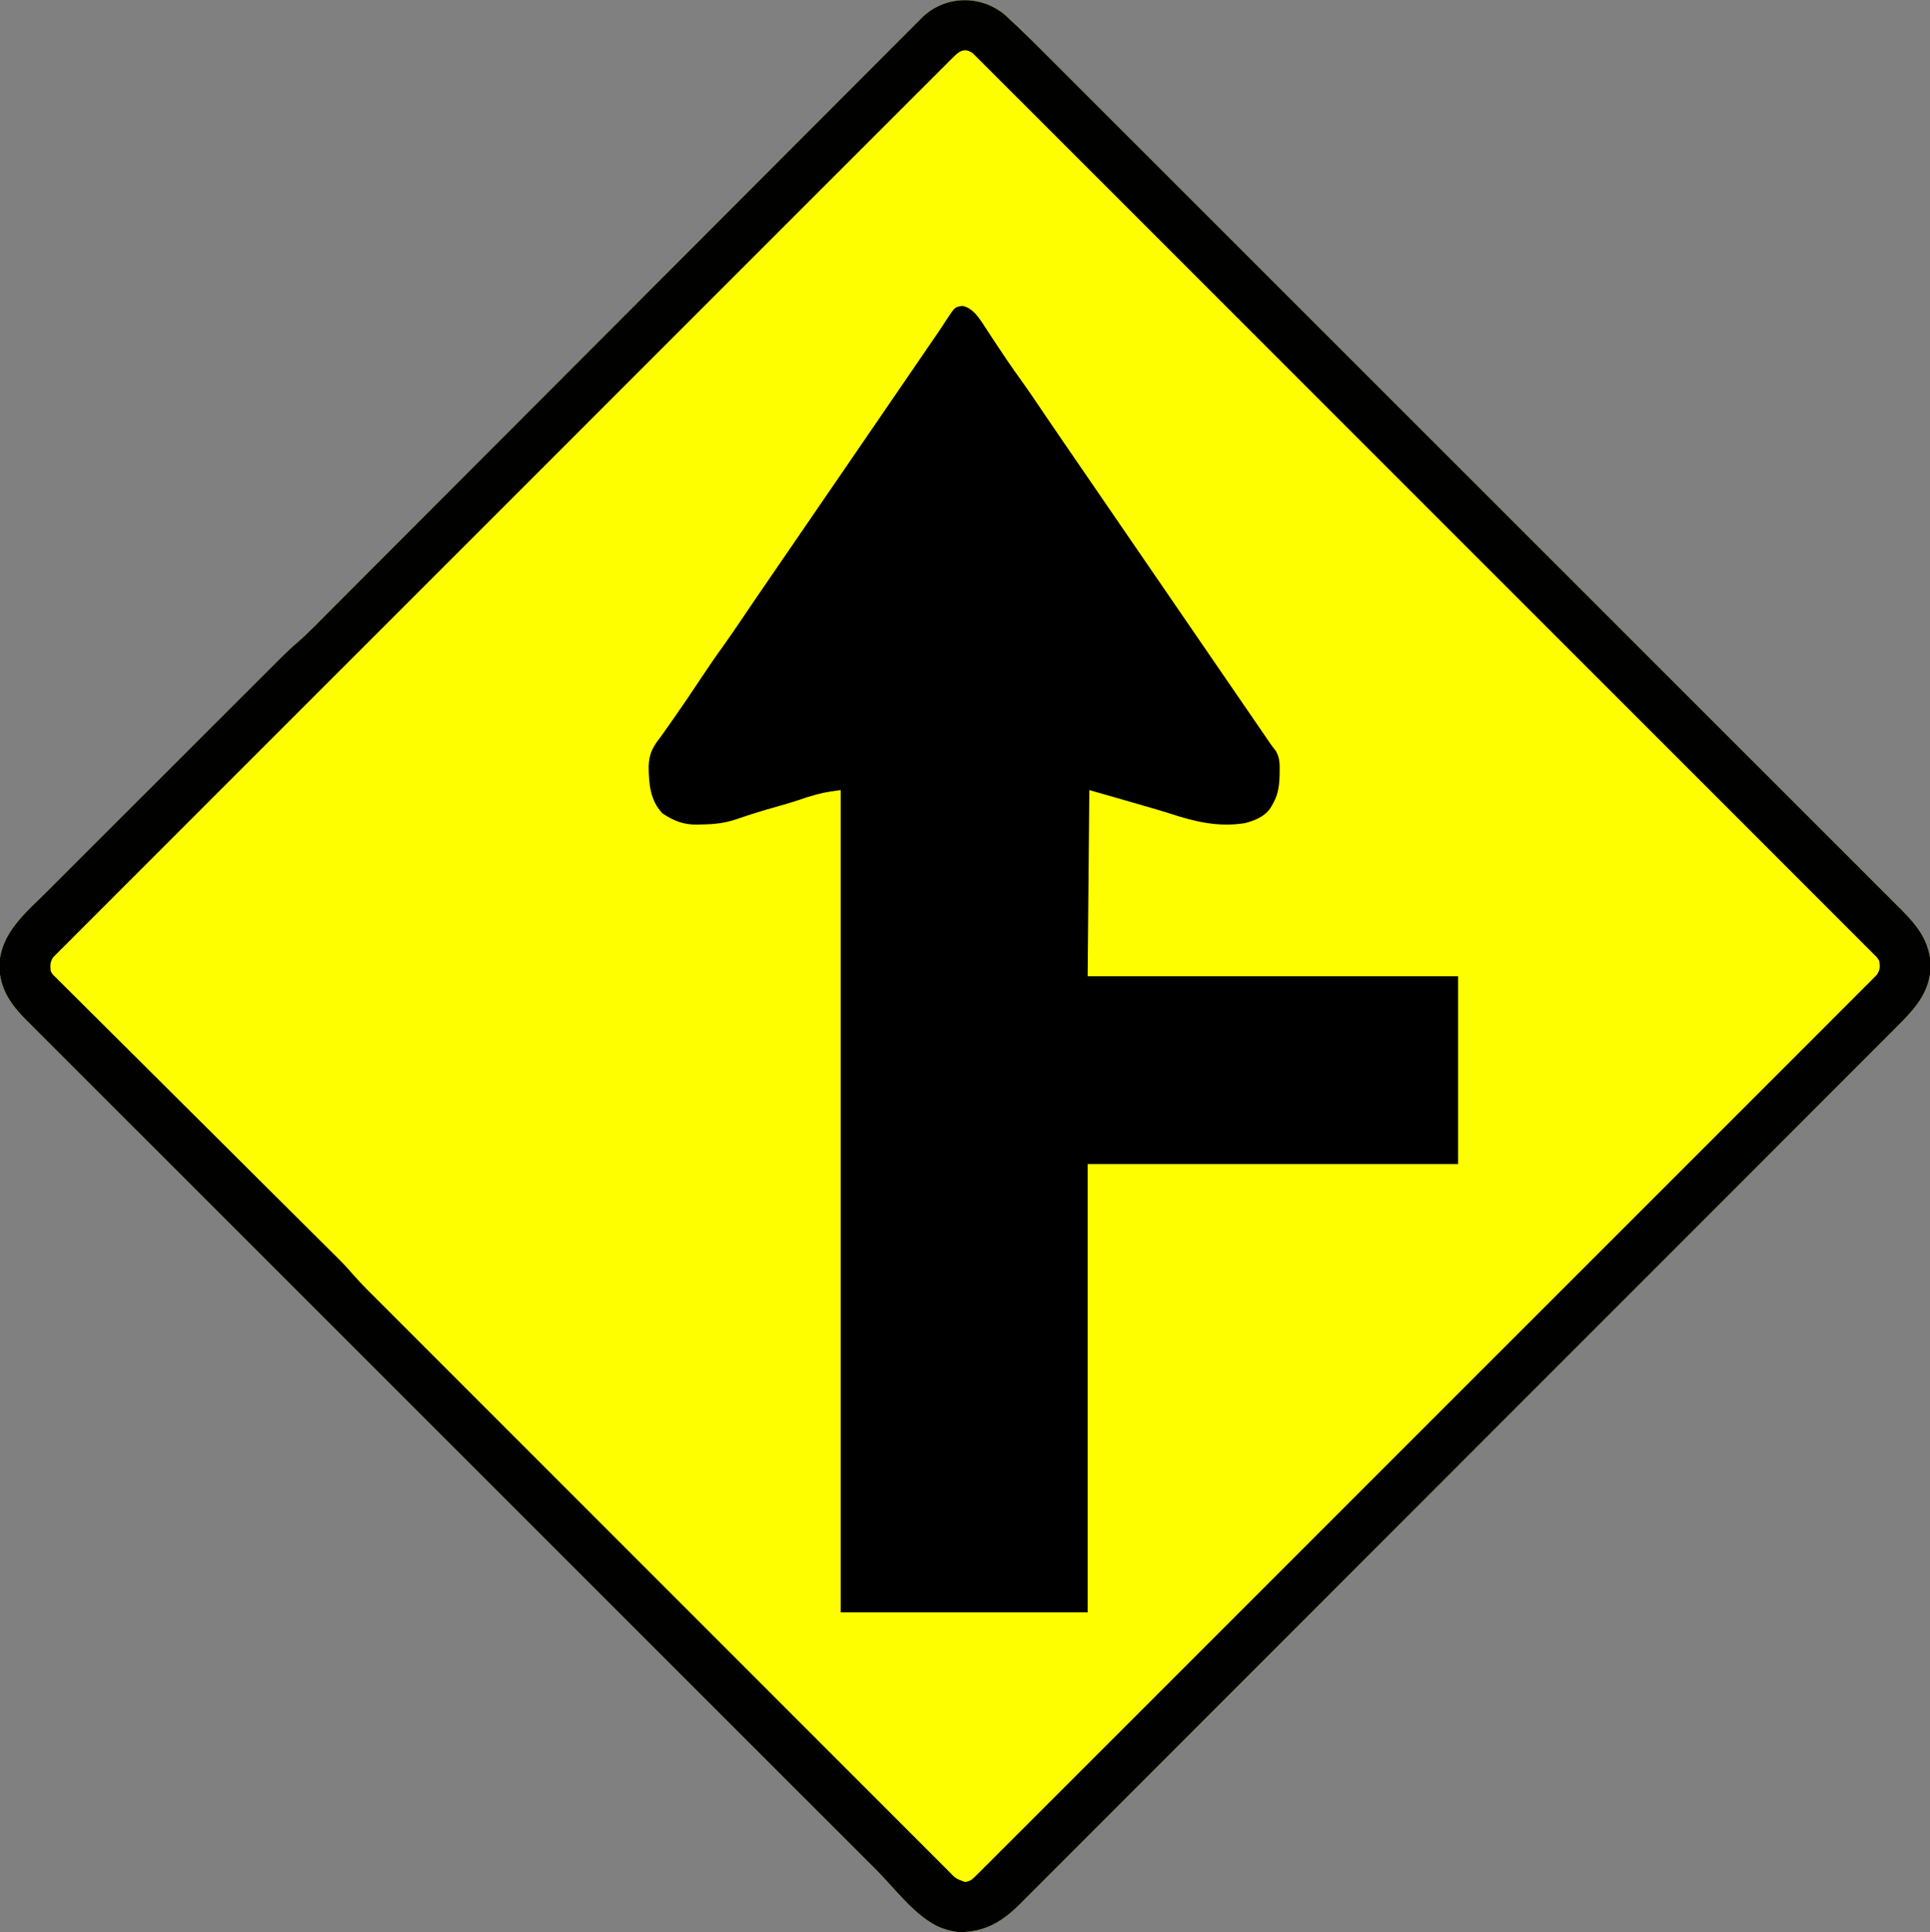 <?xml version="1.0" encoding="UTF-8"?>
<svg version="1.1" xmlns="http://www.w3.org/2000/svg" width="1141" height="1142">
<rect width="100%" height="100%" fill="#808080" stroke="none"/>
<path d="M0 0 C10.154 9.263 19.824 19.018 29.537 28.738 C32.236 31.438 34.939 34.135 37.641 36.833 C42.986 42.171 48.329 47.512 53.671 52.854 C60.075 59.256 66.482 65.656 72.889 72.056 C88.363 87.515 103.833 102.979 119.303 118.444 C126.622 125.761 133.942 133.078 141.263 140.394 C166.33 165.449 191.397 190.505 216.46 215.564 C218.031 217.136 219.603 218.707 221.174 220.278 C222.749 221.853 224.325 223.428 225.9 225.003 C229.06 228.162 232.22 231.322 235.38 234.481 C236.555 235.656 236.555 235.656 237.754 236.855 C263.18 262.278 288.612 287.694 314.048 313.106 C340.954 339.988 367.855 366.875 394.749 393.768 C397.701 396.719 400.652 399.671 403.603 402.622 C404.33 403.348 405.057 404.075 405.805 404.824 C417.501 416.518 429.201 428.207 440.902 439.894 C452.658 451.635 464.407 463.381 476.151 475.133 C483.128 482.115 490.109 489.092 497.096 496.063 C501.764 500.721 506.426 505.384 511.083 510.051 C513.736 512.71 516.392 515.366 519.054 518.016 C521.925 520.873 524.784 523.742 527.642 526.612 C528.466 527.428 529.289 528.244 530.138 529.085 C539.777 538.812 546.651 547.944 547.138 561.917 C546.691 578.53 536.638 588.418 525.417 599.58 C524.057 600.944 524.057 600.944 522.67 602.336 C520.17 604.846 517.663 607.348 515.155 609.85 C512.422 612.579 509.695 615.314 506.967 618.048 C502.19 622.833 497.41 627.615 492.627 632.395 C485.514 639.502 478.407 646.615 471.302 653.729 C457.873 667.173 444.437 680.61 430.999 694.046 C420.624 704.419 410.251 714.794 399.879 725.17 C398.388 726.661 396.898 728.153 395.407 729.644 C393.161 731.891 390.915 734.137 388.669 736.384 C367.791 757.271 346.91 778.156 326.026 799.036 C325.239 799.823 324.452 800.61 323.641 801.421 C319.651 805.41 315.662 809.398 311.672 813.387 C310.88 814.179 310.088 814.971 309.272 815.787 C307.669 817.389 306.067 818.991 304.465 820.593 C279.524 845.528 254.591 870.47 229.662 895.417 C201.652 923.447 173.638 951.472 145.616 979.49 C142.629 982.476 139.642 985.463 136.656 988.449 C135.92 989.185 135.185 989.92 134.427 990.678 C123.32 1001.783 112.217 1012.893 101.117 1024.004 C88.496 1036.637 75.87 1049.264 63.237 1061.885 C56.167 1068.949 49.1 1076.016 42.04 1083.09 C37.324 1087.814 32.603 1092.533 27.877 1097.247 C25.185 1099.934 22.494 1102.622 19.811 1105.318 C16.918 1108.223 14.014 1111.116 11.109 1114.008 C10.28 1114.844 9.451 1115.681 8.597 1116.543 C-1.989 1127.03 -12.089 1133.042 -27.3 1133.042 C-30.469 1132.733 -33.294 1132.082 -36.3 1131.042 C-36.929 1130.831 -37.558 1130.619 -38.206 1130.402 C-52.894 1124.262 -65.155 1107.335 -76.213 1096.27 C-78.923 1093.559 -81.637 1090.851 -84.35 1088.142 C-89.717 1082.781 -95.083 1077.419 -100.447 1072.055 C-106.877 1065.625 -113.31 1059.199 -119.743 1052.773 C-135.282 1037.25 -150.815 1021.723 -166.348 1006.195 C-173.697 998.848 -181.047 991.502 -188.397 984.156 C-213.564 959.001 -238.731 933.845 -263.894 908.686 C-265.471 907.108 -267.049 905.531 -268.627 903.953 C-270.208 902.372 -271.79 900.791 -273.371 899.21 C-276.544 896.038 -279.716 892.866 -282.889 889.694 C-284.069 888.514 -284.069 888.514 -285.272 887.31 C-310.802 861.784 -336.338 836.264 -361.878 810.747 C-388.893 783.757 -415.902 756.762 -442.905 729.76 C-445.868 726.797 -448.831 723.835 -451.794 720.872 C-452.523 720.143 -453.253 719.413 -454.004 718.662 C-465.748 706.919 -477.496 695.181 -489.247 683.446 C-501.049 671.658 -512.846 659.864 -524.637 648.065 C-531.643 641.055 -538.653 634.049 -545.669 627.048 C-550.355 622.372 -555.035 617.691 -559.71 613.006 C-562.375 610.336 -565.041 607.669 -567.715 605.008 C-570.596 602.14 -573.465 599.261 -576.333 596.38 C-577.163 595.559 -577.992 594.737 -578.847 593.89 C-588.13 584.523 -594.283 575.603 -594.737 562.167 C-594.185 542.39 -578.897 530.344 -565.809 517.309 C-564.254 515.752 -562.699 514.196 -561.145 512.639 C-556.949 508.438 -552.747 504.244 -548.544 500.051 C-544.134 495.649 -539.728 491.242 -535.323 486.836 C-527.928 479.442 -520.529 472.052 -513.128 464.665 C-505.529 457.08 -497.933 449.491 -490.341 441.898 C-489.873 441.43 -489.405 440.962 -488.923 440.48 C-488.455 440.012 -487.988 439.545 -487.507 439.064 C-478.397 429.953 -469.284 420.847 -460.169 411.741 C-457.551 409.125 -454.934 406.509 -452.317 403.892 C-448.199 399.776 -444.08 395.662 -439.958 391.551 C-438.449 390.045 -436.942 388.539 -435.435 387.031 C-433.371 384.967 -431.305 382.906 -429.238 380.846 C-428.648 380.255 -428.059 379.665 -427.452 379.056 C-424.652 376.272 -421.811 373.602 -418.801 371.046 C-411.972 365.128 -405.717 358.579 -399.345 352.181 C-397.818 350.651 -396.29 349.122 -394.763 347.593 C-391.449 344.274 -388.136 340.954 -384.825 337.633 C-379.437 332.228 -374.045 326.827 -368.653 321.427 C-361.334 314.095 -354.016 306.762 -346.699 299.428 C-334.35 287.05 -321.995 274.678 -309.639 262.307 C-307.007 259.672 -304.375 257.037 -301.744 254.402 C-301.219 253.877 -300.695 253.352 -300.154 252.811 C-299.091 251.747 -298.028 250.683 -296.966 249.618 C-295.899 248.55 -294.832 247.482 -293.765 246.414 C-281.194 233.828 -268.624 221.241 -256.055 208.653 C-255.505 208.102 -254.955 207.552 -254.389 206.984 C-236.548 189.118 -218.713 171.246 -200.88 153.372 C-182.537 134.987 -164.187 116.608 -145.83 98.238 C-143.238 95.644 -140.646 93.05 -138.055 90.456 C-137.545 89.946 -137.035 89.436 -136.509 88.91 C-128.3 80.694 -120.099 72.471 -111.901 64.246 C-103.664 55.982 -95.42 47.726 -87.169 39.477 C-82.699 35.007 -78.233 30.535 -73.775 26.054 C-69.695 21.953 -65.606 17.861 -61.51 13.776 C-60.029 12.296 -58.551 10.813 -57.077 9.325 C-55.074 7.305 -53.059 5.298 -51.04 3.293 C-50.47 2.712 -49.9 2.131 -49.312 1.532 C-35.764 -11.799 -14.442 -12.294 0 0 Z " fill="#FEFE00" transform="translate(594.3,8.958)"/>
<path d="M0 0 C7.018 1.368 11.04 9.204 14.77 14.727 C16.102 16.752 17.428 18.781 18.75 20.812 C23.808 28.496 28.933 36.077 34.328 43.527 C39.733 51.045 44.858 58.765 50.059 66.424 C52.927 70.643 55.806 74.853 58.688 79.062 C59.221 79.842 59.754 80.621 60.304 81.425 C64.12 86.998 67.945 92.566 71.774 98.13 C75.338 103.31 78.889 108.498 82.438 113.688 C88.257 122.197 94.093 130.695 99.938 139.188 C106.339 148.489 112.728 157.8 119.101 167.12 C122.539 172.148 125.985 177.17 129.438 182.188 C133.447 188.014 137.445 193.849 141.438 199.688 C147.257 208.197 153.093 216.695 158.938 225.188 C164.926 233.89 170.907 242.596 176.875 251.312 C177.419 252.106 177.963 252.9 178.523 253.718 C179.544 255.21 180.559 256.705 181.568 258.205 C182.742 259.905 184.006 261.542 185.285 263.164 C187.556 267.32 187.543 270.774 187.438 275.438 C187.42 276.703 187.42 276.703 187.403 277.995 C187.205 284.354 186.305 289.682 182.938 295.188 C182.587 295.777 182.236 296.366 181.875 296.973 C178.253 302.091 172.582 304.249 166.707 305.762 C151.189 308.147 137.724 305.001 123.015 300.18 C117.959 298.55 112.854 297.095 107.75 295.625 C105.965 295.103 104.18 294.581 102.395 294.059 C93.25 291.409 84.092 288.803 74.938 286.188 C74.608 322.488 74.278 358.788 73.938 396.188 C146.208 396.188 218.477 396.188 292.938 396.188 C292.938 432.817 292.938 469.447 292.938 507.188 C220.667 507.188 148.398 507.188 73.938 507.188 C73.938 594.638 73.938 682.087 73.938 772.188 C25.758 772.188 -22.422 772.188 -72.062 772.188 C-72.062 611.808 -72.062 451.428 -72.062 286.188 C-82.481 287.646 -82.481 287.646 -92.062 290.438 C-98.105 292.583 -104.198 294.405 -110.375 296.125 C-118.096 298.284 -125.714 300.648 -133.29 303.271 C-140.478 305.743 -146.769 306.421 -154.312 306.5 C-155.216 306.529 -156.12 306.558 -157.051 306.588 C-165.097 306.663 -170.718 304.396 -177.375 300 C-184.727 292.306 -185.53 282.277 -185.573 272.111 C-185.367 264.371 -182.854 260.214 -178.062 254.188 C-175.883 251.149 -173.759 248.071 -171.625 245 C-171.03 244.155 -170.434 243.31 -169.821 242.439 C-165.033 235.641 -160.404 228.745 -155.812 221.812 C-150.939 214.458 -145.989 207.203 -140.812 200.059 C-136.98 194.715 -133.315 189.255 -129.625 183.812 C-129.254 183.265 -128.882 182.717 -128.5 182.153 C-126.678 179.466 -124.856 176.778 -123.034 174.09 C-120.474 170.321 -117.898 166.564 -115.312 162.812 C-111.385 157.112 -107.47 151.402 -103.562 145.688 C-99.127 139.2 -94.681 132.72 -90.227 126.246 C-86.663 121.066 -83.111 115.878 -79.562 110.688 C-75.57 104.849 -71.572 99.014 -67.562 93.188 C-61.378 84.2 -55.22 75.193 -49.062 66.188 C-42.463 56.536 -35.864 46.886 -29.233 37.256 C-26.166 32.801 -23.116 28.334 -20.073 23.863 C-18.413 21.431 -16.743 19.008 -15.07 16.586 C-13.242 13.933 -11.461 11.264 -9.742 8.539 C-4.505 0.55 -4.505 0.55 0 0 Z " fill="#000000" transform="translate(569.062,180.812)"/>
<path d="M0 0 C10.154 9.263 19.824 19.018 29.537 28.738 C32.236 31.438 34.939 34.135 37.641 36.833 C42.986 42.171 48.329 47.512 53.671 52.854 C60.075 59.256 66.482 65.656 72.889 72.056 C88.363 87.515 103.833 102.979 119.303 118.444 C126.622 125.761 133.942 133.078 141.263 140.394 C166.33 165.449 191.397 190.505 216.46 215.564 C218.031 217.136 219.603 218.707 221.174 220.278 C222.749 221.853 224.325 223.428 225.9 225.003 C229.06 228.162 232.22 231.322 235.38 234.481 C236.555 235.656 236.555 235.656 237.754 236.855 C263.18 262.278 288.612 287.694 314.048 313.106 C340.954 339.988 367.855 366.875 394.749 393.768 C397.701 396.719 400.652 399.671 403.603 402.622 C404.33 403.348 405.057 404.075 405.805 404.824 C417.501 416.518 429.201 428.207 440.902 439.894 C452.658 451.635 464.407 463.381 476.151 475.133 C483.128 482.115 490.109 489.092 497.096 496.063 C501.764 500.721 506.426 505.384 511.083 510.051 C513.736 512.71 516.392 515.366 519.054 518.016 C521.925 520.873 524.784 523.742 527.642 526.612 C528.466 527.428 529.289 528.244 530.138 529.085 C539.777 538.812 546.651 547.944 547.138 561.917 C546.691 578.53 536.638 588.418 525.417 599.58 C524.057 600.944 524.057 600.944 522.67 602.336 C520.17 604.846 517.663 607.348 515.155 609.85 C512.422 612.579 509.695 615.314 506.967 618.048 C502.19 622.833 497.41 627.615 492.627 632.395 C485.514 639.502 478.407 646.615 471.302 653.729 C457.873 667.173 444.437 680.61 430.999 694.046 C420.624 704.419 410.251 714.794 399.879 725.17 C398.388 726.661 396.898 728.153 395.407 729.644 C393.161 731.891 390.915 734.137 388.669 736.384 C367.791 757.271 346.91 778.156 326.026 799.036 C325.239 799.823 324.452 800.61 323.641 801.421 C319.651 805.41 315.662 809.398 311.672 813.387 C310.88 814.179 310.088 814.971 309.272 815.787 C307.669 817.389 306.067 818.991 304.465 820.593 C279.524 845.528 254.591 870.47 229.662 895.417 C201.652 923.447 173.638 951.472 145.616 979.49 C142.629 982.476 139.642 985.463 136.656 988.449 C135.92 989.185 135.185 989.92 134.427 990.678 C123.32 1001.783 112.217 1012.893 101.117 1024.004 C88.496 1036.637 75.87 1049.264 63.237 1061.885 C56.167 1068.949 49.1 1076.016 42.04 1083.09 C37.324 1087.814 32.603 1092.533 27.877 1097.247 C25.185 1099.934 22.494 1102.622 19.811 1105.318 C16.918 1108.223 14.014 1111.116 11.109 1114.008 C10.28 1114.844 9.451 1115.681 8.597 1116.543 C-1.989 1127.03 -12.089 1133.042 -27.3 1133.042 C-30.469 1132.733 -33.294 1132.082 -36.3 1131.042 C-36.929 1130.831 -37.558 1130.619 -38.206 1130.402 C-52.894 1124.262 -65.155 1107.335 -76.213 1096.27 C-78.923 1093.559 -81.637 1090.851 -84.35 1088.142 C-89.717 1082.781 -95.083 1077.419 -100.447 1072.055 C-106.877 1065.625 -113.31 1059.199 -119.743 1052.773 C-135.282 1037.25 -150.815 1021.723 -166.348 1006.195 C-173.697 998.848 -181.047 991.502 -188.397 984.156 C-213.564 959.001 -238.731 933.845 -263.894 908.686 C-265.471 907.108 -267.049 905.531 -268.627 903.953 C-270.208 902.372 -271.79 900.791 -273.371 899.21 C-276.544 896.038 -279.716 892.866 -282.889 889.694 C-284.069 888.514 -284.069 888.514 -285.272 887.31 C-310.802 861.784 -336.338 836.264 -361.878 810.747 C-388.893 783.757 -415.902 756.762 -442.905 729.76 C-445.868 726.797 -448.831 723.835 -451.794 720.872 C-452.523 720.143 -453.253 719.413 -454.004 718.662 C-465.748 706.919 -477.496 695.181 -489.247 683.446 C-501.049 671.658 -512.846 659.864 -524.637 648.065 C-531.643 641.055 -538.653 634.049 -545.669 627.048 C-550.355 622.372 -555.035 617.691 -559.71 613.006 C-562.375 610.336 -565.041 607.669 -567.715 605.008 C-570.596 602.14 -573.465 599.261 -576.333 596.38 C-577.163 595.559 -577.992 594.737 -578.847 593.89 C-588.13 584.523 -594.283 575.603 -594.737 562.167 C-594.185 542.39 -578.897 530.344 -565.809 517.309 C-564.254 515.752 -562.699 514.196 -561.145 512.639 C-556.949 508.438 -552.747 504.244 -548.544 500.051 C-544.134 495.649 -539.728 491.242 -535.323 486.836 C-527.928 479.442 -520.529 472.052 -513.128 464.665 C-505.529 457.08 -497.933 449.491 -490.341 441.898 C-489.873 441.43 -489.405 440.962 -488.923 440.48 C-488.455 440.012 -487.988 439.545 -487.507 439.064 C-478.397 429.953 -469.284 420.847 -460.169 411.741 C-457.551 409.125 -454.934 406.509 -452.317 403.892 C-448.199 399.776 -444.08 395.662 -439.958 391.551 C-438.449 390.045 -436.942 388.539 -435.435 387.031 C-433.371 384.967 -431.305 382.906 -429.238 380.846 C-428.648 380.255 -428.059 379.665 -427.452 379.056 C-424.652 376.272 -421.811 373.602 -418.801 371.046 C-411.972 365.128 -405.717 358.579 -399.345 352.181 C-397.818 350.651 -396.29 349.122 -394.763 347.593 C-391.449 344.274 -388.136 340.954 -384.825 337.633 C-379.437 332.228 -374.045 326.827 -368.653 321.427 C-361.334 314.095 -354.016 306.762 -346.699 299.428 C-334.35 287.05 -321.995 274.678 -309.639 262.307 C-307.007 259.672 -304.375 257.037 -301.744 254.402 C-301.219 253.877 -300.695 253.352 -300.154 252.811 C-299.091 251.747 -298.028 250.683 -296.966 249.618 C-295.899 248.55 -294.832 247.482 -293.765 246.414 C-281.194 233.828 -268.624 221.241 -256.055 208.653 C-255.505 208.102 -254.955 207.552 -254.389 206.984 C-236.548 189.118 -218.713 171.246 -200.88 153.372 C-182.537 134.987 -164.187 116.608 -145.83 98.238 C-143.238 95.644 -140.646 93.05 -138.055 90.456 C-137.545 89.946 -137.035 89.436 -136.509 88.91 C-128.3 80.694 -120.099 72.471 -111.901 64.246 C-103.664 55.982 -95.42 47.726 -87.169 39.477 C-82.699 35.007 -78.233 30.535 -73.775 26.054 C-69.695 21.953 -65.606 17.861 -61.51 13.776 C-60.029 12.296 -58.551 10.813 -57.077 9.325 C-55.074 7.305 -53.059 5.298 -51.04 3.293 C-50.47 2.712 -49.9 2.131 -49.312 1.532 C-35.764 -11.799 -14.442 -12.294 0 0 Z M-30.37 24.485 C-31.153 25.255 -31.935 26.024 -32.741 26.817 C-34.016 28.109 -34.016 28.109 -35.317 29.428 C-36.231 30.334 -37.145 31.241 -38.087 32.175 C-40.639 34.706 -43.175 37.253 -45.708 39.802 C-48.462 42.568 -51.23 45.318 -53.996 48.071 C-58.847 52.902 -63.688 57.743 -68.524 62.589 C-75.714 69.796 -82.919 76.989 -90.126 84.179 C-102.996 97.019 -115.851 109.873 -128.701 122.733 C-139.945 133.987 -151.195 145.237 -162.448 156.482 C-163.956 157.989 -165.463 159.495 -166.971 161.002 C-169.242 163.272 -171.514 165.542 -173.785 167.812 C-194.914 188.925 -216.037 210.042 -237.15 231.171 C-237.946 231.968 -238.743 232.765 -239.563 233.586 C-246.032 240.059 -252.5 246.532 -258.968 253.006 C-284.204 278.261 -309.454 303.502 -334.716 328.731 C-363.077 357.055 -391.428 385.389 -419.763 413.738 C-422.782 416.758 -425.802 419.779 -428.821 422.799 C-429.564 423.543 -430.307 424.286 -431.073 425.053 C-442.315 436.299 -453.564 447.538 -464.817 458.772 C-477.609 471.543 -490.39 484.325 -503.157 497.121 C-510.308 504.287 -517.468 511.446 -524.639 518.593 C-529.423 523.361 -534.195 528.14 -538.958 532.928 C-541.677 535.66 -544.4 538.387 -547.136 541.101 C-550.078 544.019 -552.996 546.959 -555.912 549.902 C-556.773 550.749 -557.635 551.597 -558.523 552.47 C-559.293 553.254 -560.063 554.039 -560.856 554.847 C-561.526 555.518 -562.196 556.188 -562.887 556.879 C-564.758 559.744 -564.635 561.685 -564.3 565.042 C-563.248 566.968 -563.248 566.968 -561.586 568.491 C-560.981 569.108 -560.376 569.724 -559.752 570.36 C-559.076 571.018 -558.4 571.676 -557.703 572.354 C-556.994 573.068 -556.284 573.782 -555.553 574.518 C-553.165 576.913 -550.756 579.287 -548.346 581.661 C-546.632 583.372 -544.92 585.084 -543.208 586.797 C-539.516 590.487 -535.814 594.168 -532.104 597.841 C-526.733 603.16 -521.378 608.496 -516.027 613.836 C-507.335 622.51 -498.63 631.171 -489.916 639.823 C-481.47 648.21 -473.03 656.601 -464.596 665 C-464.077 665.517 -463.558 666.033 -463.024 666.566 C-457.354 672.212 -451.686 677.859 -446.018 683.507 C-444.512 685.008 -443.005 686.508 -441.499 688.009 C-440.506 688.999 -439.512 689.989 -438.519 690.978 C-432.213 697.261 -425.903 703.539 -419.588 709.812 C-415.961 713.416 -412.336 717.021 -408.712 720.627 C-407.034 722.295 -405.355 723.962 -403.675 725.629 C-401.376 727.909 -399.08 730.193 -396.785 732.477 C-396.125 733.13 -395.464 733.784 -394.784 734.457 C-391.81 737.423 -388.943 740.419 -386.221 743.618 C-380.526 750.205 -374.235 756.244 -368.077 762.392 C-366.617 763.853 -365.157 765.315 -363.697 766.777 C-359.696 770.782 -355.692 774.784 -351.688 778.785 C-347.365 783.105 -343.046 787.428 -338.727 791.75 C-330.758 799.723 -322.787 807.693 -314.815 815.662 C-307.453 823.022 -300.092 830.382 -292.732 837.744 C-292.244 838.232 -291.755 838.721 -291.252 839.224 C-289.269 841.207 -287.286 843.19 -285.304 845.173 C-266.714 863.766 -248.121 882.356 -229.527 900.945 C-213.002 917.465 -196.48 933.988 -179.959 950.513 C-161.397 969.081 -142.833 987.647 -124.266 1006.211 C-122.288 1008.188 -120.31 1010.166 -118.332 1012.144 C-117.602 1012.874 -117.602 1012.874 -116.856 1013.619 C-109.496 1020.979 -102.136 1028.34 -94.777 1035.701 C-86.415 1044.066 -78.052 1052.429 -69.686 1060.789 C-65.415 1065.058 -61.145 1069.327 -56.877 1073.598 C-52.975 1077.503 -49.07 1081.406 -45.164 1085.307 C-43.747 1086.723 -42.33 1088.14 -40.915 1089.558 C-39 1091.476 -37.081 1093.391 -35.162 1095.306 C-34.606 1095.864 -34.049 1096.423 -33.476 1096.999 C-29.332 1101.359 -29.332 1101.359 -23.867 1103.382 C-20.585 1102.947 -19.557 1101.925 -17.229 1099.599 C-16.447 1098.83 -15.664 1098.06 -14.858 1097.267 C-13.583 1095.975 -13.583 1095.975 -12.282 1094.657 C-11.368 1093.75 -10.454 1092.844 -9.512 1091.91 C-6.961 1089.378 -4.425 1086.832 -1.891 1084.282 C0.862 1081.517 3.63 1078.766 6.396 1076.013 C11.247 1071.182 16.089 1066.342 20.924 1061.495 C28.115 1054.288 35.319 1047.095 42.527 1039.905 C55.396 1027.066 68.252 1014.212 81.101 1001.351 C92.346 990.097 103.595 978.847 114.849 967.602 C116.356 966.095 117.864 964.589 119.371 963.082 C121.643 960.813 123.914 958.543 126.186 956.273 C147.314 935.16 168.437 914.042 189.55 892.914 C190.347 892.117 191.143 891.32 191.964 890.498 C198.432 884.025 204.9 877.552 211.369 871.079 C236.604 845.823 261.854 820.582 287.116 795.353 C315.477 767.029 343.828 738.695 372.164 710.346 C375.183 707.326 378.202 704.306 381.221 701.285 C381.964 700.542 382.708 699.798 383.474 699.032 C394.715 687.785 405.965 676.547 417.218 665.312 C430.009 652.541 442.79 639.76 455.557 626.964 C462.708 619.797 469.868 612.639 477.04 605.492 C481.823 600.723 486.595 595.944 491.359 591.156 C494.077 588.424 496.8 585.697 499.537 582.983 C502.478 580.066 505.396 577.126 508.312 574.183 C509.174 573.335 510.035 572.488 510.923 571.615 C511.693 570.83 512.463 570.045 513.256 569.237 C513.927 568.567 514.597 567.896 515.287 567.206 C517.208 564.265 517.195 562.491 516.7 559.042 C515.33 556.783 515.33 556.783 513.256 554.847 C512.486 554.063 511.716 553.278 510.923 552.47 C510.062 551.622 509.2 550.775 508.312 549.902 C507.405 548.986 506.498 548.071 505.564 547.128 C503.034 544.576 500.486 542.042 497.934 539.511 C495.166 536.759 492.415 533.99 489.663 531.223 C484.831 526.372 479.989 521.532 475.14 516.699 C467.928 509.513 460.734 502.309 453.543 495.102 C440.702 482.233 427.844 469.381 414.978 456.537 C403.72 445.297 392.468 434.051 381.221 422.799 C380.476 422.054 379.731 421.308 378.963 420.54 C375.939 417.514 372.914 414.489 369.89 411.463 C341.501 383.061 313.095 354.676 284.681 326.299 C259.419 301.07 234.172 275.827 208.936 250.571 C202.474 244.104 196.012 237.637 189.55 231.171 C188.755 230.375 187.959 229.579 187.14 228.759 C166.072 207.676 144.993 186.605 123.91 165.538 C121.643 163.272 119.375 161.006 117.108 158.74 C115.603 157.237 114.099 155.733 112.595 154.23 C101.346 142.99 90.104 131.743 78.864 120.494 C66.089 107.708 53.305 94.931 40.508 82.166 C33.341 75.015 26.18 67.857 19.029 60.69 C14.259 55.91 9.479 51.139 4.692 46.375 C1.961 43.656 -0.767 40.934 -3.484 38.2 C-6.403 35.262 -9.342 32.344 -12.282 29.428 C-13.132 28.566 -13.982 27.705 -14.858 26.817 C-15.641 26.048 -16.423 25.278 -17.229 24.485 C-17.9 23.815 -18.57 23.145 -19.261 22.455 C-23.778 19.325 -26.793 20.91 -30.37 24.485 Z " fill="#010100" transform="translate(594.3,8.958)"/>
</svg>
